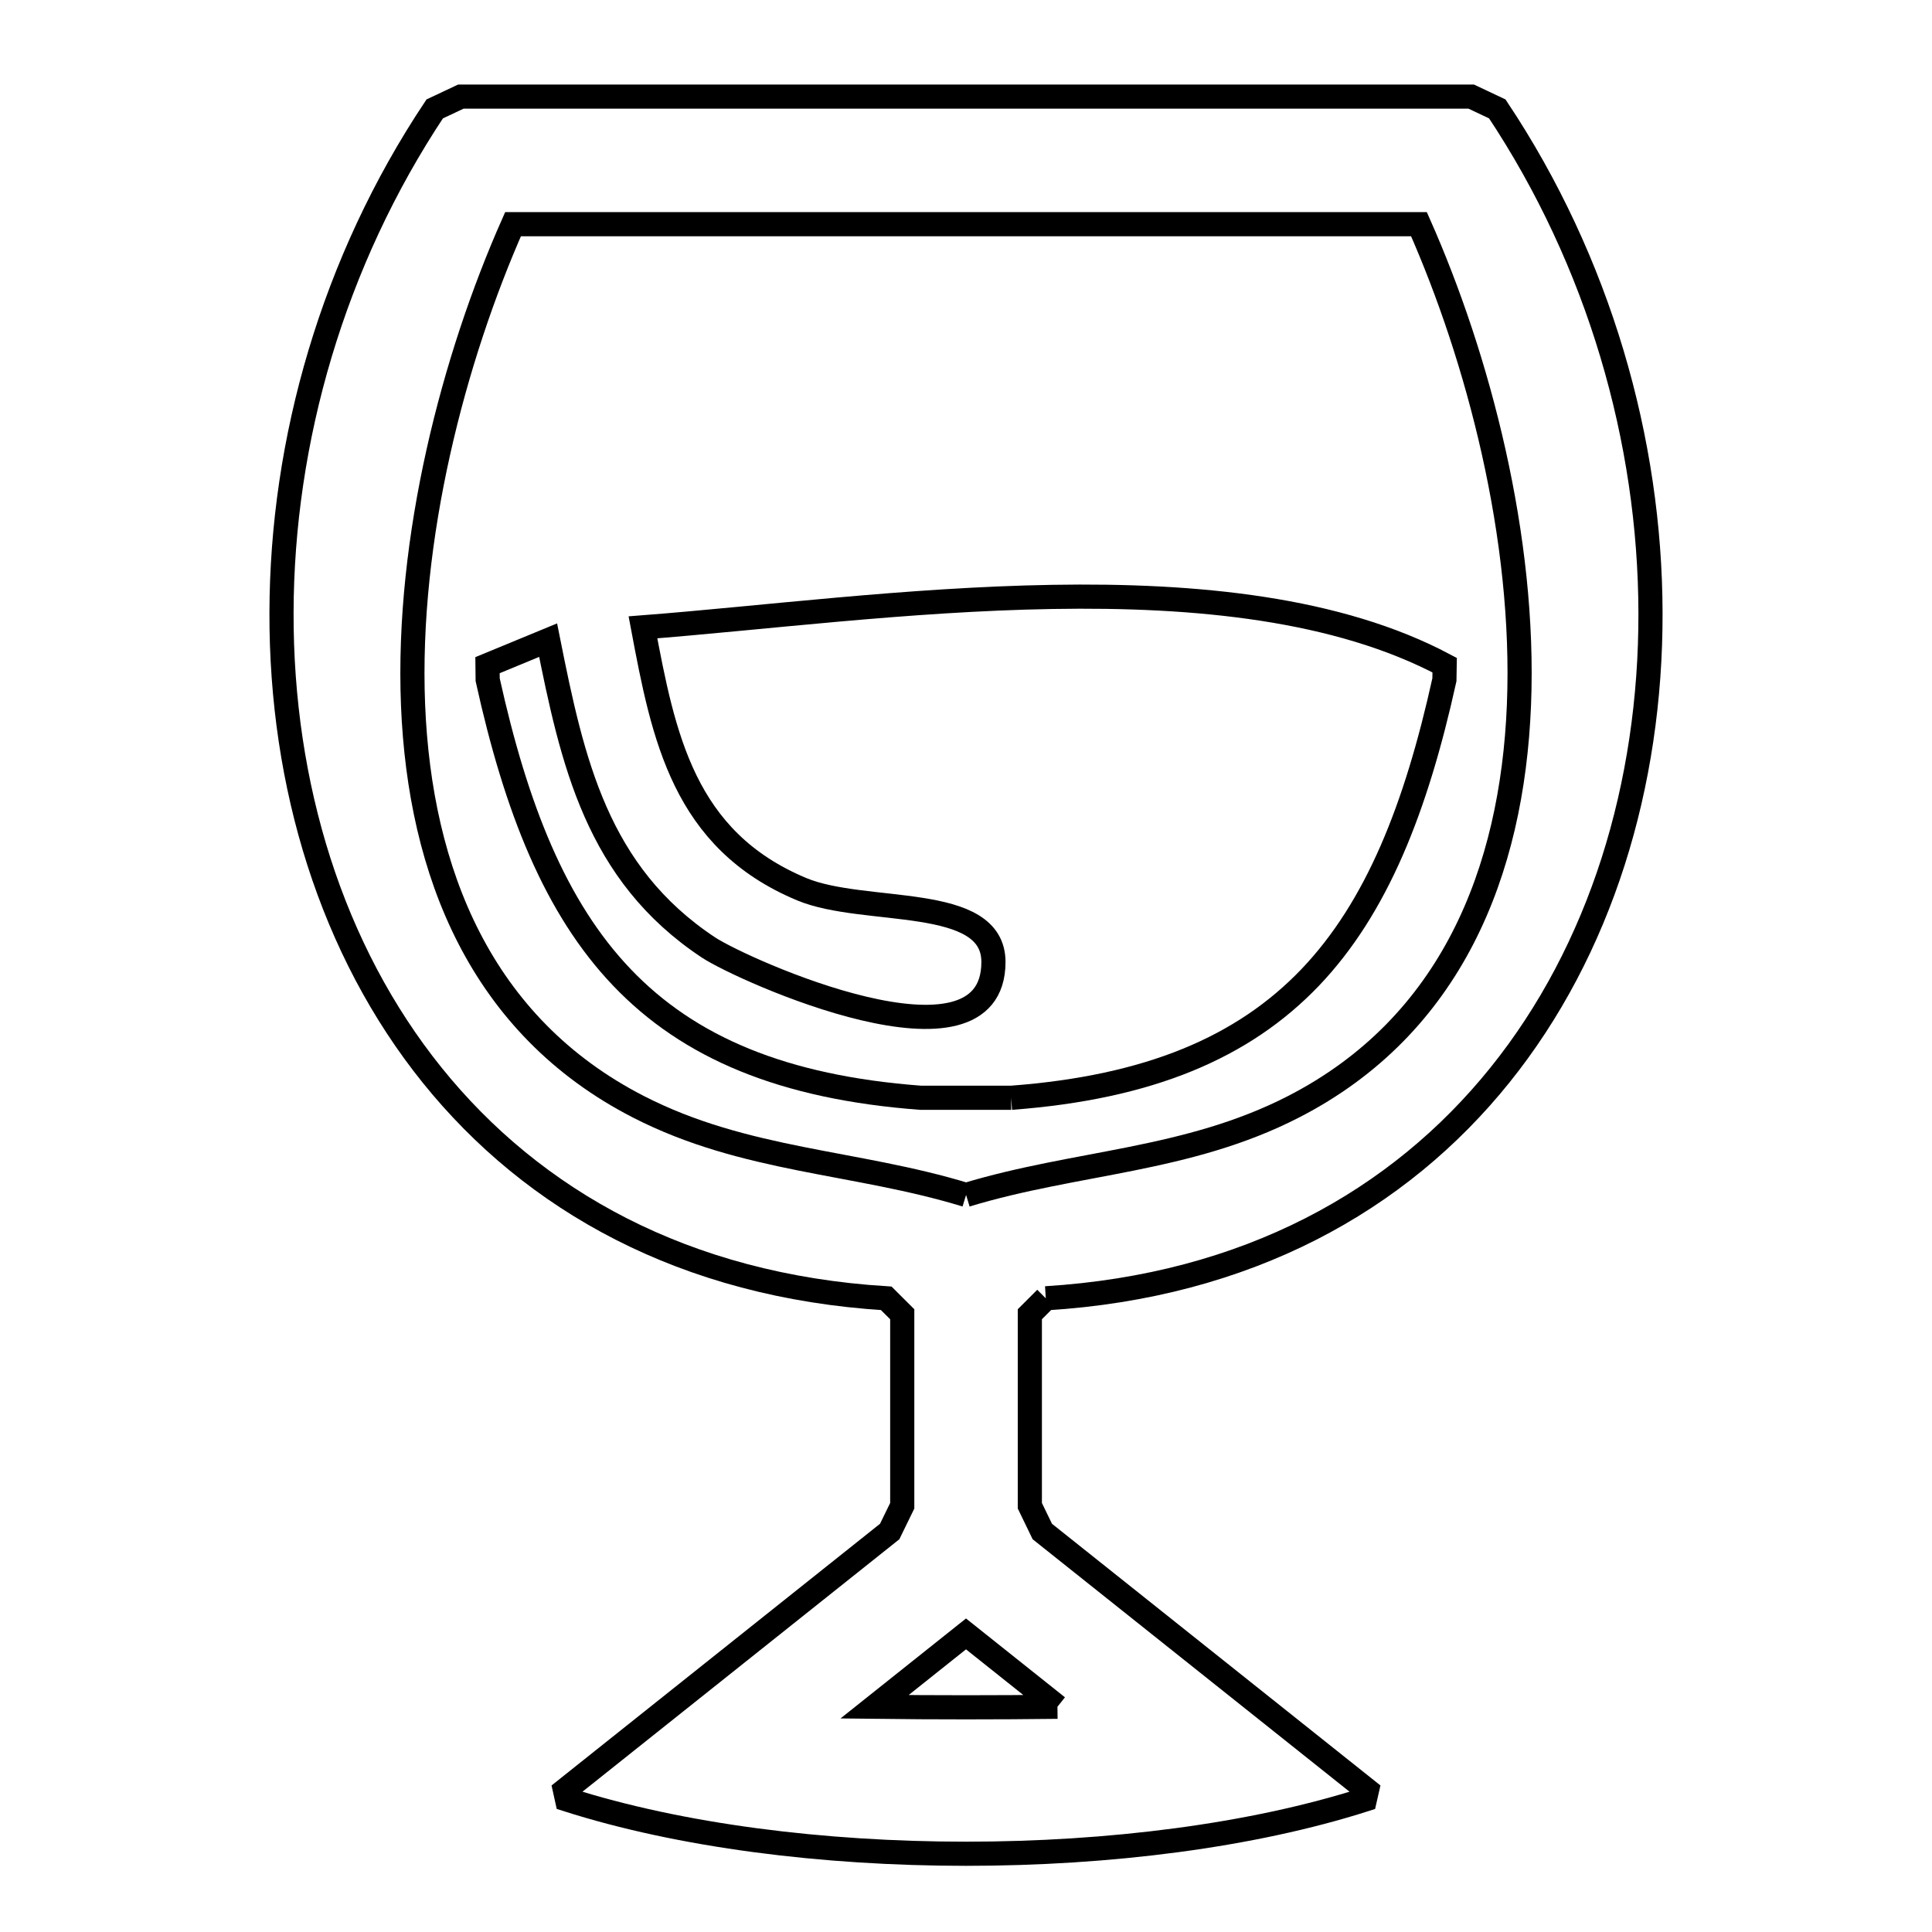 <svg xmlns="http://www.w3.org/2000/svg" viewBox="0.0 0.0 24.0 24.0" height="200px" width="200px"><path fill="none" stroke="black" stroke-width=".3" stroke-opacity="1.0"  filling="0" d="M12.561 13.637 L11.439 13.637 C9.724 13.509 8.555 13.01 7.727 12.143 C6.899 11.277 6.411 10.042 6.058 8.444 L6.056 8.263 C6.307 8.159 6.558 8.055 6.809 7.952 L6.809 7.952 C7.111 9.464 7.413 10.851 8.801 11.77 C9.229 12.053 12.341 13.448 12.341 11.95 C12.341 11.101 10.743 11.373 9.959 11.046 C8.492 10.433 8.243 9.154 7.987 7.793 L7.987 7.793 C9.451 7.68 11.279 7.445 13.072 7.415 C14.865 7.384 16.622 7.559 17.946 8.263 L17.943 8.444 C17.59 10.043 17.102 11.277 16.274 12.144 C15.445 13.01 14.277 13.509 12.561 13.637 L12.561 13.637"></path>
<path fill="none" stroke="black" stroke-width=".3" stroke-opacity="1.0"  filling="0" d="M12.001 14.844 L12.001 14.844 C10.628 14.424 9.256 14.429 7.931 13.749 C5.972 12.744 5.215 10.832 5.131 8.757 C5.048 6.683 5.638 4.444 6.373 2.785 L12 2.785 L17.627 2.785 C18.363 4.445 18.953 6.683 18.869 8.758 C18.785 10.832 18.027 12.743 16.068 13.749 C14.747 14.427 13.373 14.428 12.001 14.844 L12.001 14.844"></path>
<path fill="none" stroke="black" stroke-width=".3" stroke-opacity="1.0"  filling="0" d="M12.991 16.128 L12.991 16.128 C12.925 16.194 12.859 16.26 12.793 16.326 L12.793 18.705 C12.844 18.811 12.896 18.918 12.948 19.025 L16.981 22.238 C16.972 22.277 16.964 22.316 16.955 22.355 L16.955 22.355 C15.551 22.804 13.776 23.028 12 23.028 C10.225 23.028 8.45 22.804 7.045 22.355 L7.045 22.355 C7.037 22.316 7.028 22.277 7.019 22.238 L11.052 19.025 C11.104 18.918 11.156 18.811 11.208 18.705 L11.208 16.326 C11.142 16.26 11.075 16.194 11.009 16.128 L11.009 16.128 C8.502 15.973 6.622 14.913 5.369 13.357 C4.117 11.802 3.492 9.751 3.497 7.613 C3.501 5.476 4.135 3.253 5.4 1.353 L5.4 1.353 C5.508 1.302 5.617 1.251 5.725 1.2 L12 1.2 L18.276 1.2 C18.384 1.251 18.492 1.302 18.6 1.353 L18.6 1.353 C19.865 3.253 20.499 5.476 20.503 7.613 C20.508 9.75 19.884 11.801 18.631 13.357 C17.379 14.913 15.498 15.973 12.991 16.128 L12.991 16.128"></path>
<path fill="none" stroke="black" stroke-width=".3" stroke-opacity="1.0"  filling="0" d="M13.136 21.202 L13.136 21.202 C12.379 21.211 11.621 21.211 10.864 21.202 L12 20.297 L13.136 21.202"></path></svg>